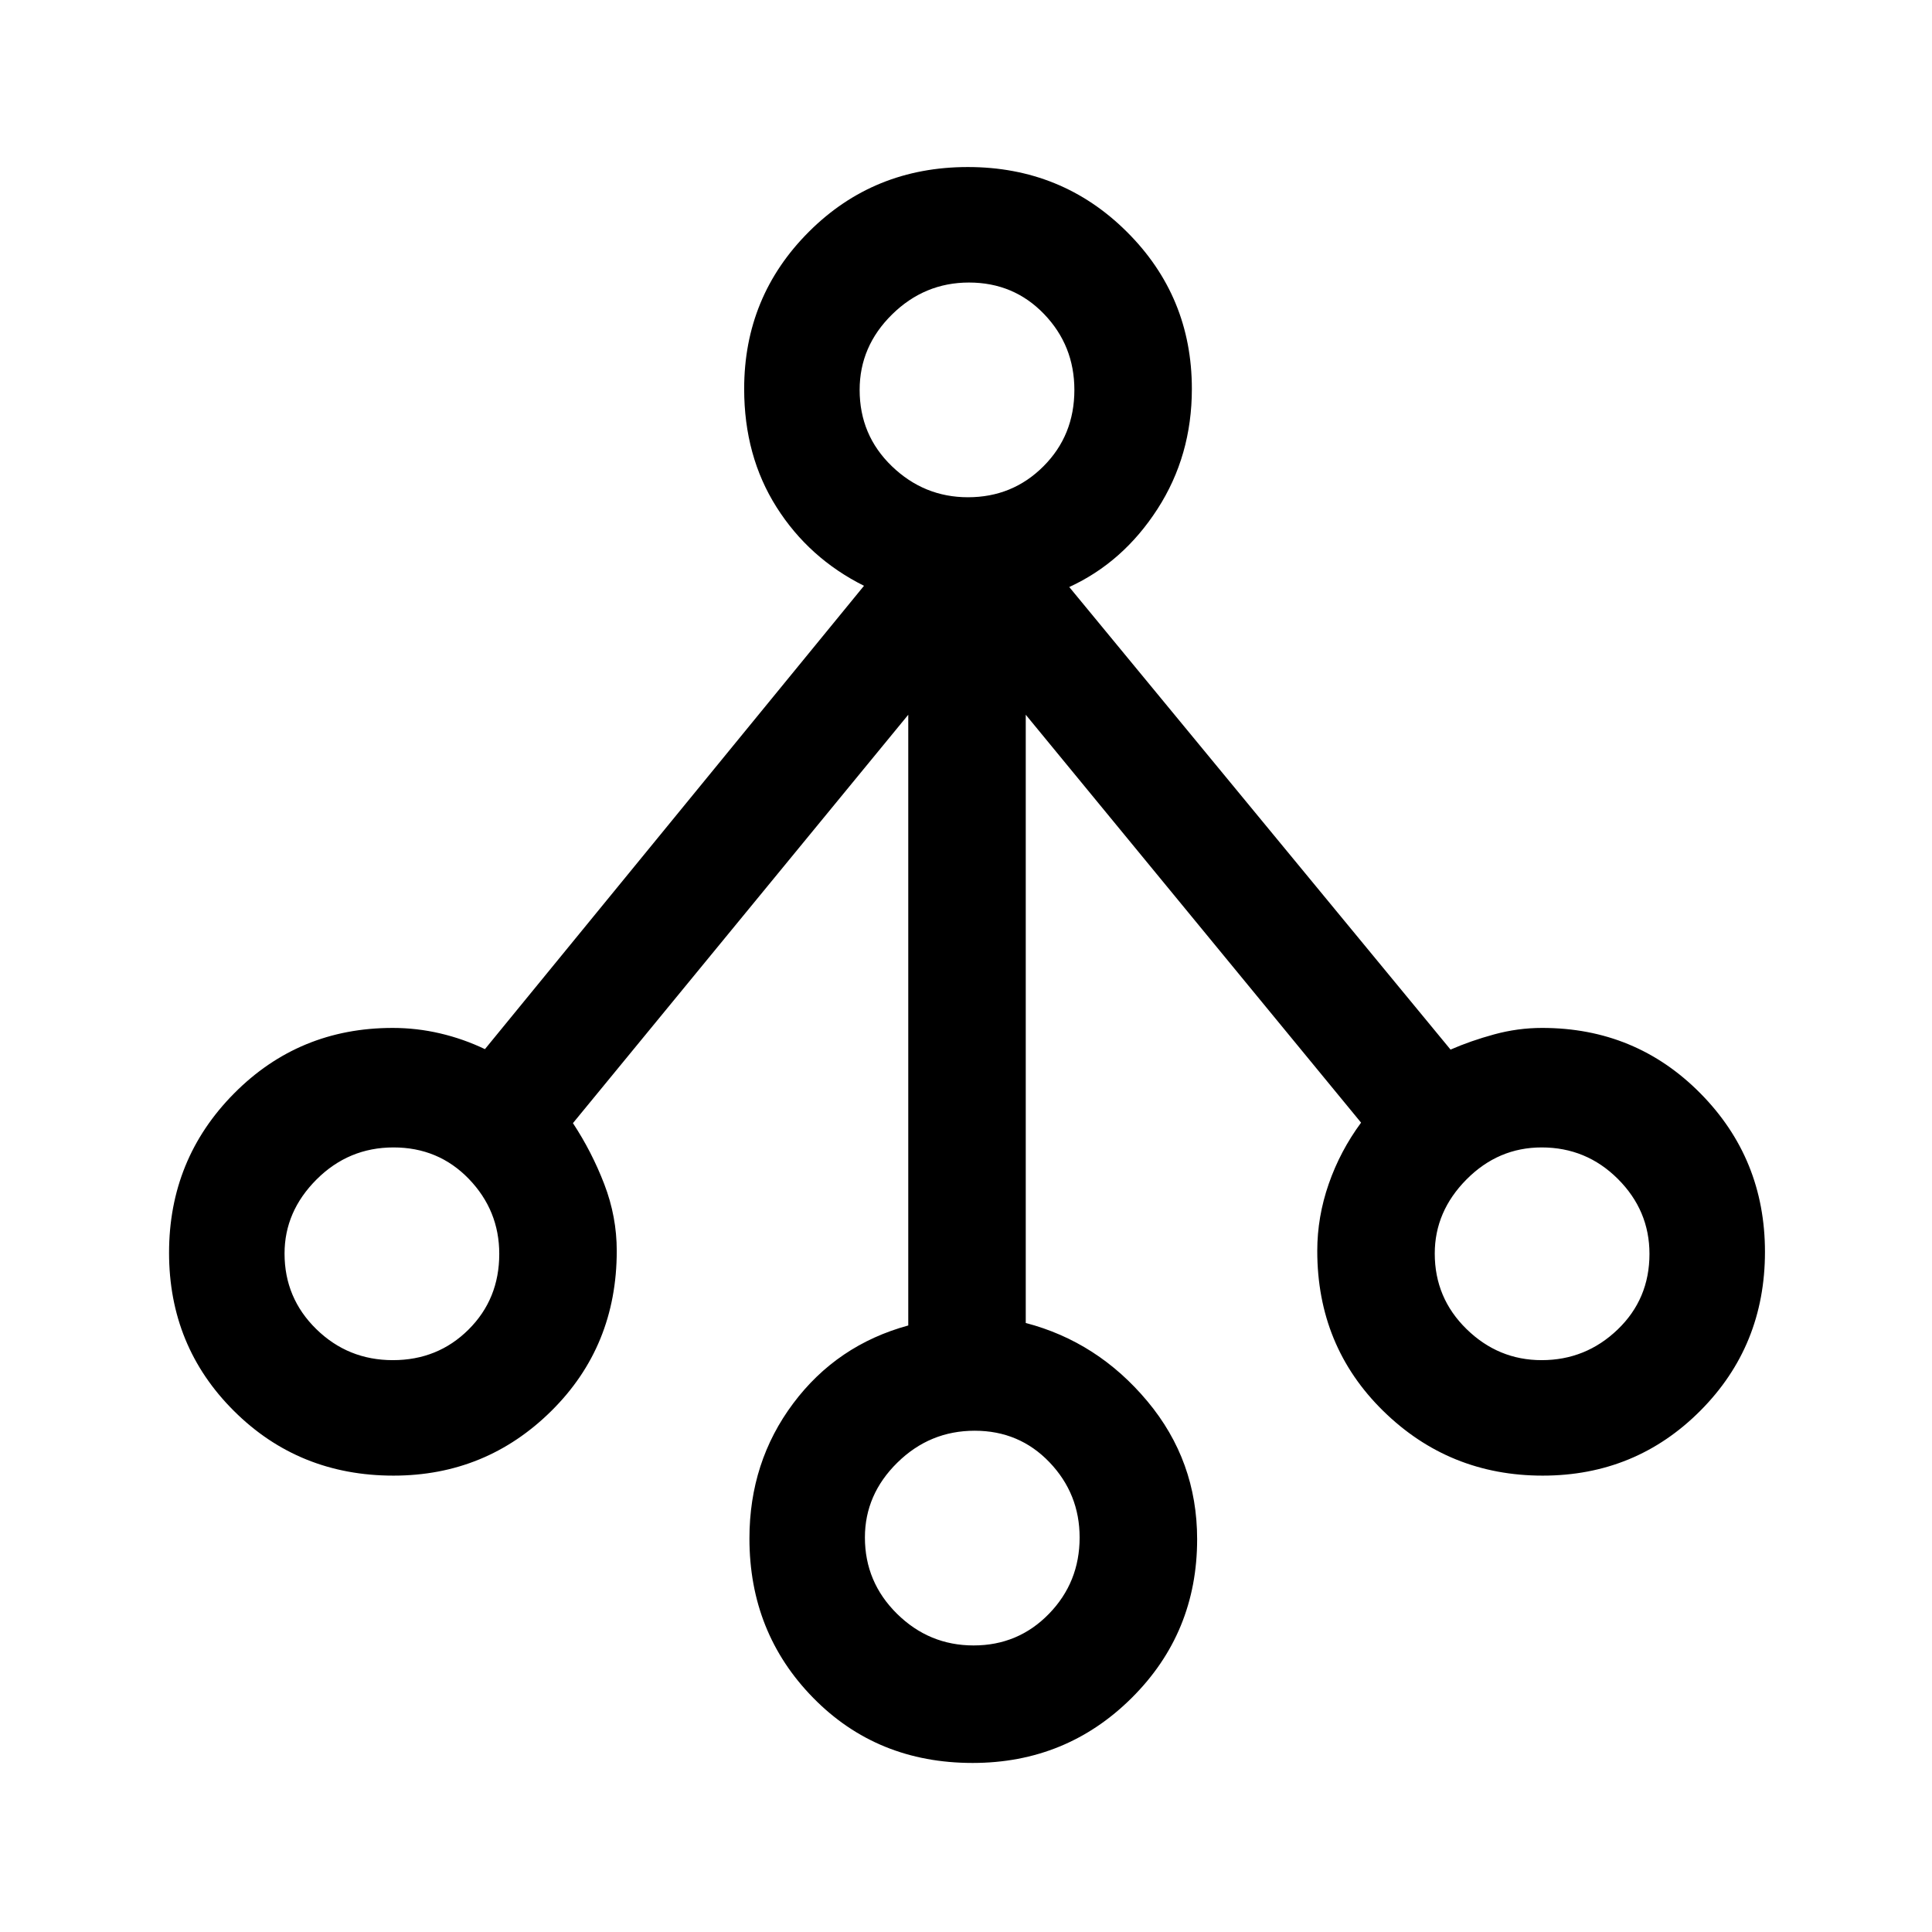 <svg xmlns="http://www.w3.org/2000/svg" height="48" viewBox="0 -960 960 960" width="48"><path d="M483.28-84q-47.46 0-79.18-32.32-31.71-32.32-31.71-79.23 0-38.02 21.73-67.08 21.73-29.06 57.19-38.75v-303.47L284.69-401.92q9.39 14.23 15.58 30.35 6.19 16.12 6.19 33.12 0 47.4-32.5 79.54-32.5 32.14-78.45 32.14-46.96 0-79.23-32.1Q84-290.98 84-337.5q0-46.53 32.26-79.13 32.27-32.6 78.85-32.6 11.97 0 23.56 2.71 11.59 2.71 22.29 7.83l188.35-230.23q-27.39-13.69-43.46-39.09-16.08-25.39-16.08-58.76 0-45.93 32.17-78.08Q434.12-877 480.92-877q46.64 0 78.97 32.15 32.34 32.15 32.34 78.08 0 33.23-17.08 59.69-17.07 26.47-43.84 38.77l189.46 229.85q9.99-4.37 21.72-7.57 11.74-3.2 23.79-3.2 46.46 0 78.59 32.46Q877-384.32 877-337.95q0 46.72-32.13 78.95-32.13 32.23-78.33 32.23-46.45 0-79.23-32.14-32.77-32.14-32.77-79.54 0-16.87 5.69-33.25t16.08-30.46L509.69-604.85v302.23q35.76 9.35 60.46 38.92 24.7 29.58 24.7 68.52 0 46.54-32.51 78.86T483.28-84Zm.51-58.39q22.12 0 37.4-15.68 15.27-15.68 15.27-37.95 0-21.73-14.99-37.4-14.99-15.66-37.15-15.66-22.33 0-38.44 15.86-16.11 15.85-16.11 37.18 0 22.18 15.95 37.92 15.95 15.73 38.07 15.73ZM195.22-284.15q22.31 0 37.58-15.18 15.28-15.18 15.28-37.61 0-21.58-15.1-37.25-15.11-15.66-37.43-15.66-22.33 0-38.25 15.91-15.91 15.9-15.91 36.82 0 22.1 15.76 37.53 15.76 15.44 38.07 15.44Zm570.83 0q21.86 0 37.71-15.18 15.85-15.18 15.85-37.61 0-21.58-15.69-37.25-15.69-15.66-37.86-15.66-21.6 0-37.37 15.91-15.77 15.9-15.77 36.82 0 22.1 15.8 37.53 15.8 15.44 37.33 15.44ZM480.98-712.92q22.16 0 37.51-15.38 15.36-15.37 15.36-37.95 0-22.04-15.06-37.7-15.05-15.66-37.31-15.66-22.1 0-38.21 15.85-16.12 15.85-16.12 37.49 0 22.49 16 37.92 16.01 15.43 37.83 15.43Z"/></svg>